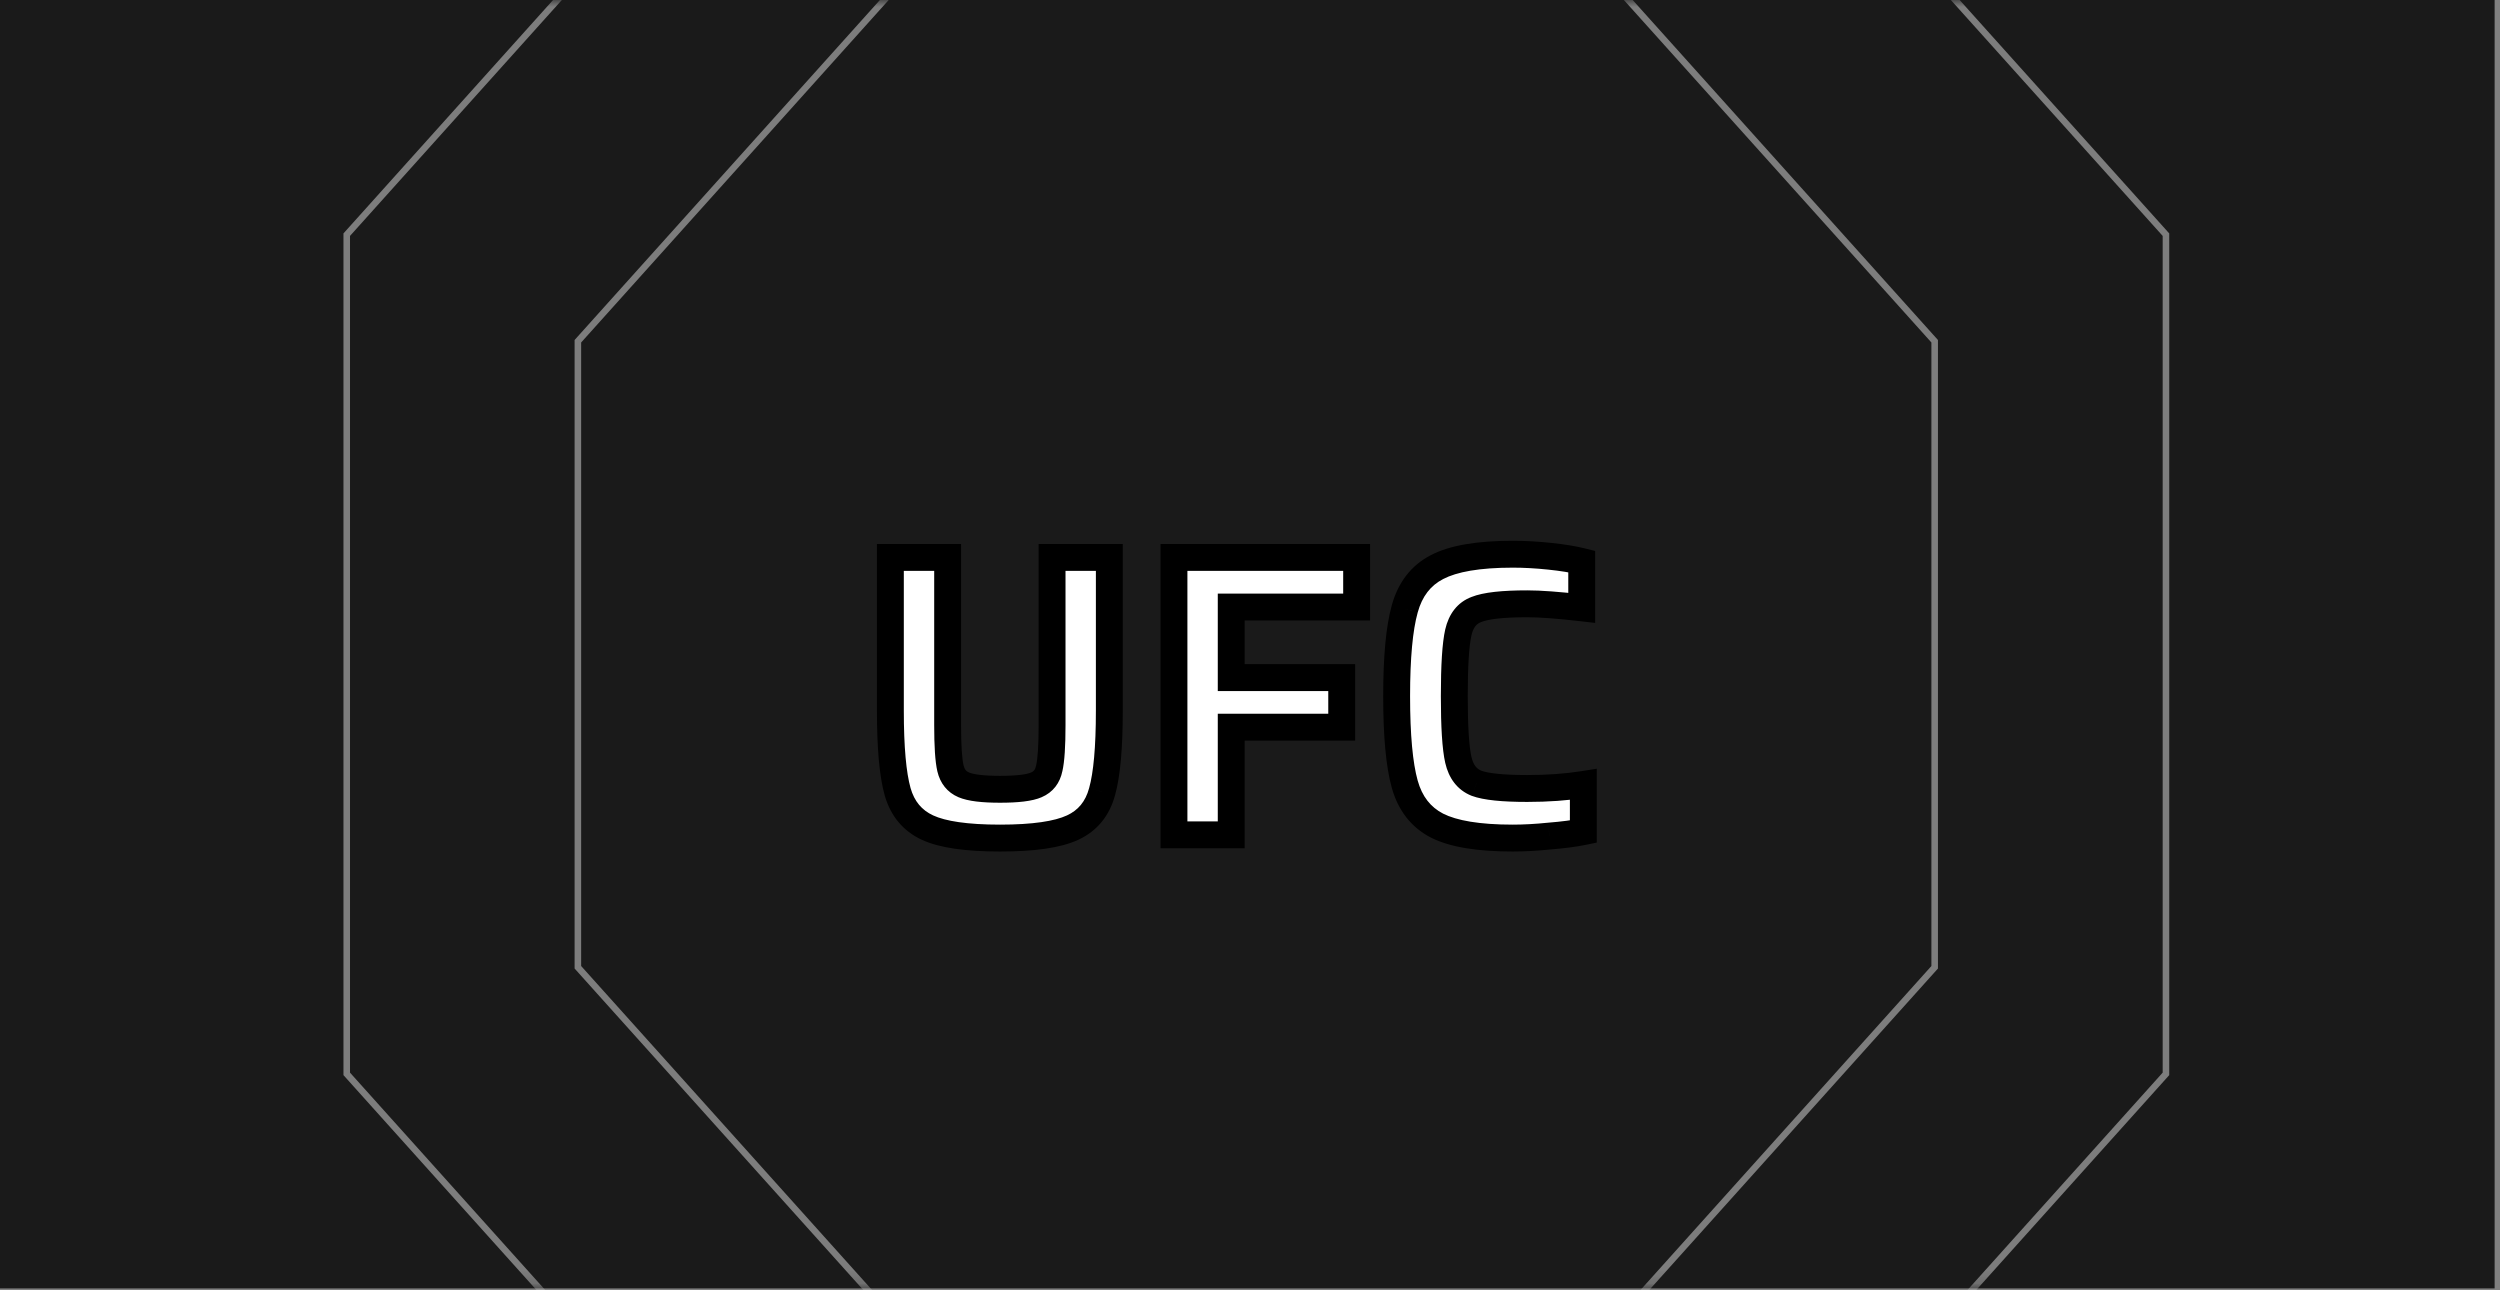 <svg width="186" height="96" viewBox="0 0 186 96" fill="none" xmlns="http://www.w3.org/2000/svg">
<rect x="0" y="0" width="186" height="96" fill="#808080" stroke="none"/>
<rect width="185.6" height="95.858" fill="#1A1A1A"/>
<mask id="mask0" mask-type="alpha" maskUnits="userSpaceOnUse" x="0" y="0" width="186" height="96">
<rect width="185.6" height="95.858" fill="#C4C4C4"/>
</mask>
<g mask="url(#mask0)">
<path d="M161.147 17.459L121.48 -26.717H65.464L25.797 17.459V79.897L65.464 124.073H121.48L161.147 79.897V17.459Z" stroke="#E1E1E1" stroke-opacity="0.5" stroke-width="0.487" stroke-miterlimit="10"/>
<path d="M143.94 25.388L114.354 -7.561H72.58L42.994 25.388V71.965L72.58 104.914H114.354L143.94 71.965V25.388Z" stroke="#E1E1E1" stroke-opacity="0.5" stroke-width="0.487" stroke-miterlimit="10"/>
</g>
<path d="M82.534 41.473V52.873C82.534 55.613 82.354 57.623 81.994 58.903C81.654 60.163 80.924 61.053 79.804 61.573C78.684 62.093 76.884 62.353 74.404 62.353C71.924 62.353 70.124 62.093 69.004 61.573C67.884 61.053 67.144 60.163 66.784 58.903C66.424 57.623 66.244 55.613 66.244 52.873V41.473H70.504V53.953C70.504 55.493 70.574 56.563 70.714 57.163C70.854 57.763 71.184 58.173 71.704 58.393C72.224 58.613 73.124 58.723 74.404 58.723C75.704 58.723 76.604 58.613 77.104 58.393C77.624 58.173 77.944 57.763 78.064 57.163C78.204 56.563 78.274 55.493 78.274 53.953V41.473H82.534ZM87.343 62.113V41.473H100.933V45.163H91.603V50.413H99.823V54.103H91.603V62.113H87.343ZM117.8 61.873C117.12 62.013 116.28 62.123 115.28 62.203C114.3 62.303 113.39 62.353 112.55 62.353C110.01 62.353 108.13 62.043 106.91 61.423C105.71 60.803 104.91 59.773 104.51 58.333C104.11 56.893 103.91 54.713 103.91 51.793C103.91 48.913 104.11 46.753 104.51 45.313C104.91 43.853 105.71 42.813 106.91 42.193C108.13 41.553 110.01 41.233 112.55 41.233C113.41 41.233 114.32 41.283 115.28 41.383C116.24 41.483 117.04 41.613 117.68 41.773V45.223C115.94 45.023 114.59 44.923 113.63 44.923C111.81 44.923 110.55 45.063 109.85 45.343C109.15 45.603 108.7 46.173 108.5 47.053C108.3 47.933 108.2 49.513 108.2 51.793C108.2 54.073 108.3 55.653 108.5 56.533C108.7 57.413 109.15 57.993 109.85 58.273C110.55 58.533 111.81 58.663 113.63 58.663C115.15 58.663 116.54 58.563 117.8 58.363V61.873Z" fill="white"/>
<path d="M82.534 41.473H83.534V40.473H82.534V41.473ZM81.994 58.903L81.031 58.633L81.028 58.643L81.994 58.903ZM79.804 61.573L79.383 60.666L79.804 61.573ZM69.004 61.573L69.425 60.666L69.004 61.573ZM66.784 58.903L65.821 59.174L65.822 59.178L66.784 58.903ZM66.244 41.473V40.473H65.244V41.473H66.244ZM70.504 41.473H71.504V40.473H70.504V41.473ZM71.704 58.393L72.094 57.472L71.704 58.393ZM77.104 58.393L76.714 57.472L76.708 57.475L76.701 57.478L77.104 58.393ZM78.064 57.163L77.09 56.936L77.086 56.952L77.083 56.967L78.064 57.163ZM78.274 41.473V40.473H77.274V41.473H78.274ZM81.534 41.473V52.873H83.534V41.473H81.534ZM81.534 52.873C81.534 55.597 81.352 57.492 81.031 58.633L82.957 59.174C83.356 57.755 83.534 55.629 83.534 52.873H81.534ZM81.028 58.643C80.76 59.636 80.218 60.279 79.383 60.666L80.225 62.48C81.63 61.828 82.547 60.691 82.959 59.164L81.028 58.643ZM79.383 60.666C78.471 61.09 76.856 61.353 74.404 61.353V63.353C76.912 63.353 78.897 63.097 80.225 62.48L79.383 60.666ZM74.404 61.353C71.952 61.353 70.337 61.09 69.425 60.666L68.583 62.48C69.911 63.097 71.896 63.353 74.404 63.353V61.353ZM69.425 60.666C68.586 60.277 68.031 59.629 67.745 58.629L65.822 59.178C66.257 60.698 67.182 61.83 68.583 62.48L69.425 60.666ZM67.746 58.633C67.426 57.492 67.244 55.597 67.244 52.873H65.244C65.244 55.629 65.422 57.755 65.821 59.174L67.746 58.633ZM67.244 52.873V41.473H65.244V52.873H67.244ZM66.244 42.473H70.504V40.473H66.244V42.473ZM69.504 41.473V53.953H71.504V41.473H69.504ZM69.504 53.953C69.504 55.489 69.571 56.665 69.74 57.391L71.688 56.936C71.577 56.461 71.504 55.497 71.504 53.953H69.504ZM69.74 57.391C69.945 58.269 70.47 58.957 71.314 59.314L72.094 57.472C71.898 57.389 71.763 57.258 71.688 56.936L69.74 57.391ZM71.314 59.314C72.037 59.62 73.117 59.723 74.404 59.723V57.723C73.13 57.723 72.411 57.607 72.094 57.472L71.314 59.314ZM74.404 59.723C75.702 59.723 76.795 59.622 77.507 59.309L76.701 57.478C76.413 57.605 75.706 57.723 74.404 57.723V59.723ZM77.493 59.314C78.347 58.953 78.866 58.252 79.044 57.359L77.083 56.967C77.022 57.275 76.9 57.394 76.714 57.472L77.493 59.314ZM79.038 57.391C79.207 56.665 79.274 55.489 79.274 53.953H77.274C77.274 55.497 77.201 56.461 77.09 56.936L79.038 57.391ZM79.274 53.953V41.473H77.274V53.953H79.274ZM78.274 42.473H82.534V40.473H78.274V42.473ZM87.343 62.113H86.343V63.113H87.343V62.113ZM87.343 41.473V40.473H86.343V41.473H87.343ZM100.933 41.473H101.933V40.473H100.933V41.473ZM100.933 45.163V46.163H101.933V45.163H100.933ZM91.603 45.163V44.163H90.603V45.163H91.603ZM91.603 50.413H90.603V51.413H91.603V50.413ZM99.823 50.413H100.823V49.413H99.823V50.413ZM99.823 54.103V55.103H100.823V54.103H99.823ZM91.603 54.103V53.103H90.603V54.103H91.603ZM91.603 62.113V63.113H92.603V62.113H91.603ZM88.343 62.113V41.473H86.343V62.113H88.343ZM87.343 42.473H100.933V40.473H87.343V42.473ZM99.933 41.473V45.163H101.933V41.473H99.933ZM100.933 44.163H91.603V46.163H100.933V44.163ZM90.603 45.163V50.413H92.603V45.163H90.603ZM91.603 51.413H99.823V49.413H91.603V51.413ZM98.823 50.413V54.103H100.823V50.413H98.823ZM99.823 53.103H91.603V55.103H99.823V53.103ZM90.603 54.103V62.113H92.603V54.103H90.603ZM91.603 61.113H87.343V63.113H91.603V61.113ZM117.8 61.873L118.001 62.853L118.8 62.688V61.873H117.8ZM115.28 62.203L115.2 61.206L115.189 61.207L115.178 61.208L115.28 62.203ZM106.91 61.423L106.451 62.312L106.457 62.315L106.91 61.423ZM104.51 58.333L103.546 58.601L104.51 58.333ZM104.51 45.313L105.473 45.581L105.474 45.578L104.51 45.313ZM106.91 42.193L107.369 43.082L107.374 43.079L106.91 42.193ZM117.68 41.773H118.68V40.992L117.922 40.803L117.68 41.773ZM117.68 45.223L117.566 46.217L118.68 46.345V45.223H117.68ZM109.85 45.343L110.198 46.281L110.21 46.276L110.221 46.272L109.85 45.343ZM108.5 47.053L107.525 46.832L108.5 47.053ZM108.5 56.533L107.525 56.755L108.5 56.533ZM109.85 58.273L109.478 59.202L109.49 59.206L109.502 59.211L109.85 58.273ZM117.8 58.363H118.8V57.192L117.643 57.376L117.8 58.363ZM117.598 60.894C116.972 61.023 116.175 61.128 115.2 61.206L115.36 63.2C116.384 63.118 117.268 63.004 118.001 62.853L117.598 60.894ZM115.178 61.208C114.226 61.306 113.351 61.353 112.55 61.353V63.353C113.429 63.353 114.373 63.301 115.381 63.198L115.178 61.208ZM112.55 61.353C110.054 61.353 108.368 61.043 107.363 60.532L106.457 62.315C107.892 63.044 109.965 63.353 112.55 63.353V61.353ZM107.369 60.535C106.444 60.057 105.808 59.269 105.473 58.066L103.546 58.601C104.012 60.277 104.976 61.55 106.451 62.312L107.369 60.535ZM105.473 58.066C105.111 56.761 104.91 54.691 104.91 51.793H102.91C102.91 54.735 103.109 57.026 103.546 58.601L105.473 58.066ZM104.91 51.793C104.91 48.937 105.111 46.887 105.473 45.581L103.546 45.046C103.109 46.62 102.91 48.89 102.91 51.793H104.91ZM105.474 45.578C105.81 44.351 106.448 43.557 107.369 43.082L106.451 41.305C104.971 42.069 104.009 43.355 103.545 45.049L105.474 45.578ZM107.374 43.079C108.376 42.554 110.057 42.233 112.55 42.233V40.233C109.963 40.233 107.884 40.553 106.445 41.308L107.374 43.079ZM112.55 42.233C113.371 42.233 114.247 42.281 115.176 42.378L115.383 40.389C114.393 40.285 113.448 40.233 112.55 40.233V42.233ZM115.176 42.378C116.109 42.475 116.859 42.599 117.437 42.743L117.922 40.803C117.221 40.628 116.371 40.492 115.383 40.389L115.176 42.378ZM116.68 41.773V45.223H118.68V41.773H116.68ZM117.794 44.23C116.042 44.028 114.647 43.923 113.63 43.923V45.923C114.533 45.923 115.838 46.018 117.566 46.217L117.794 44.23ZM113.63 43.923C111.813 43.923 110.376 44.056 109.478 44.415L110.221 46.272C110.724 46.071 111.807 45.923 113.63 45.923V43.923ZM109.502 44.406C108.416 44.809 107.782 45.702 107.525 46.832L109.475 47.275C109.618 46.645 109.883 46.398 110.198 46.281L109.502 44.406ZM107.525 46.832C107.297 47.834 107.2 49.518 107.2 51.793H109.2C109.2 49.509 109.303 48.032 109.475 47.275L107.525 46.832ZM107.2 51.793C107.2 54.069 107.297 55.752 107.525 56.755L109.475 56.312C109.303 55.554 109.2 54.078 109.2 51.793H107.2ZM107.525 56.755C107.781 57.883 108.41 58.775 109.478 59.202L110.221 57.345C109.889 57.212 109.618 56.943 109.475 56.312L107.525 56.755ZM109.502 59.211C110.388 59.54 111.814 59.663 113.63 59.663V57.663C111.806 57.663 110.711 57.526 110.198 57.336L109.502 59.211ZM113.63 59.663C115.193 59.663 116.636 59.56 117.957 59.351L117.643 57.376C116.444 57.566 115.107 57.663 113.63 57.663V59.663ZM116.8 58.363V61.873H118.8V58.363H116.8Z" fill="black"/>
</svg>
